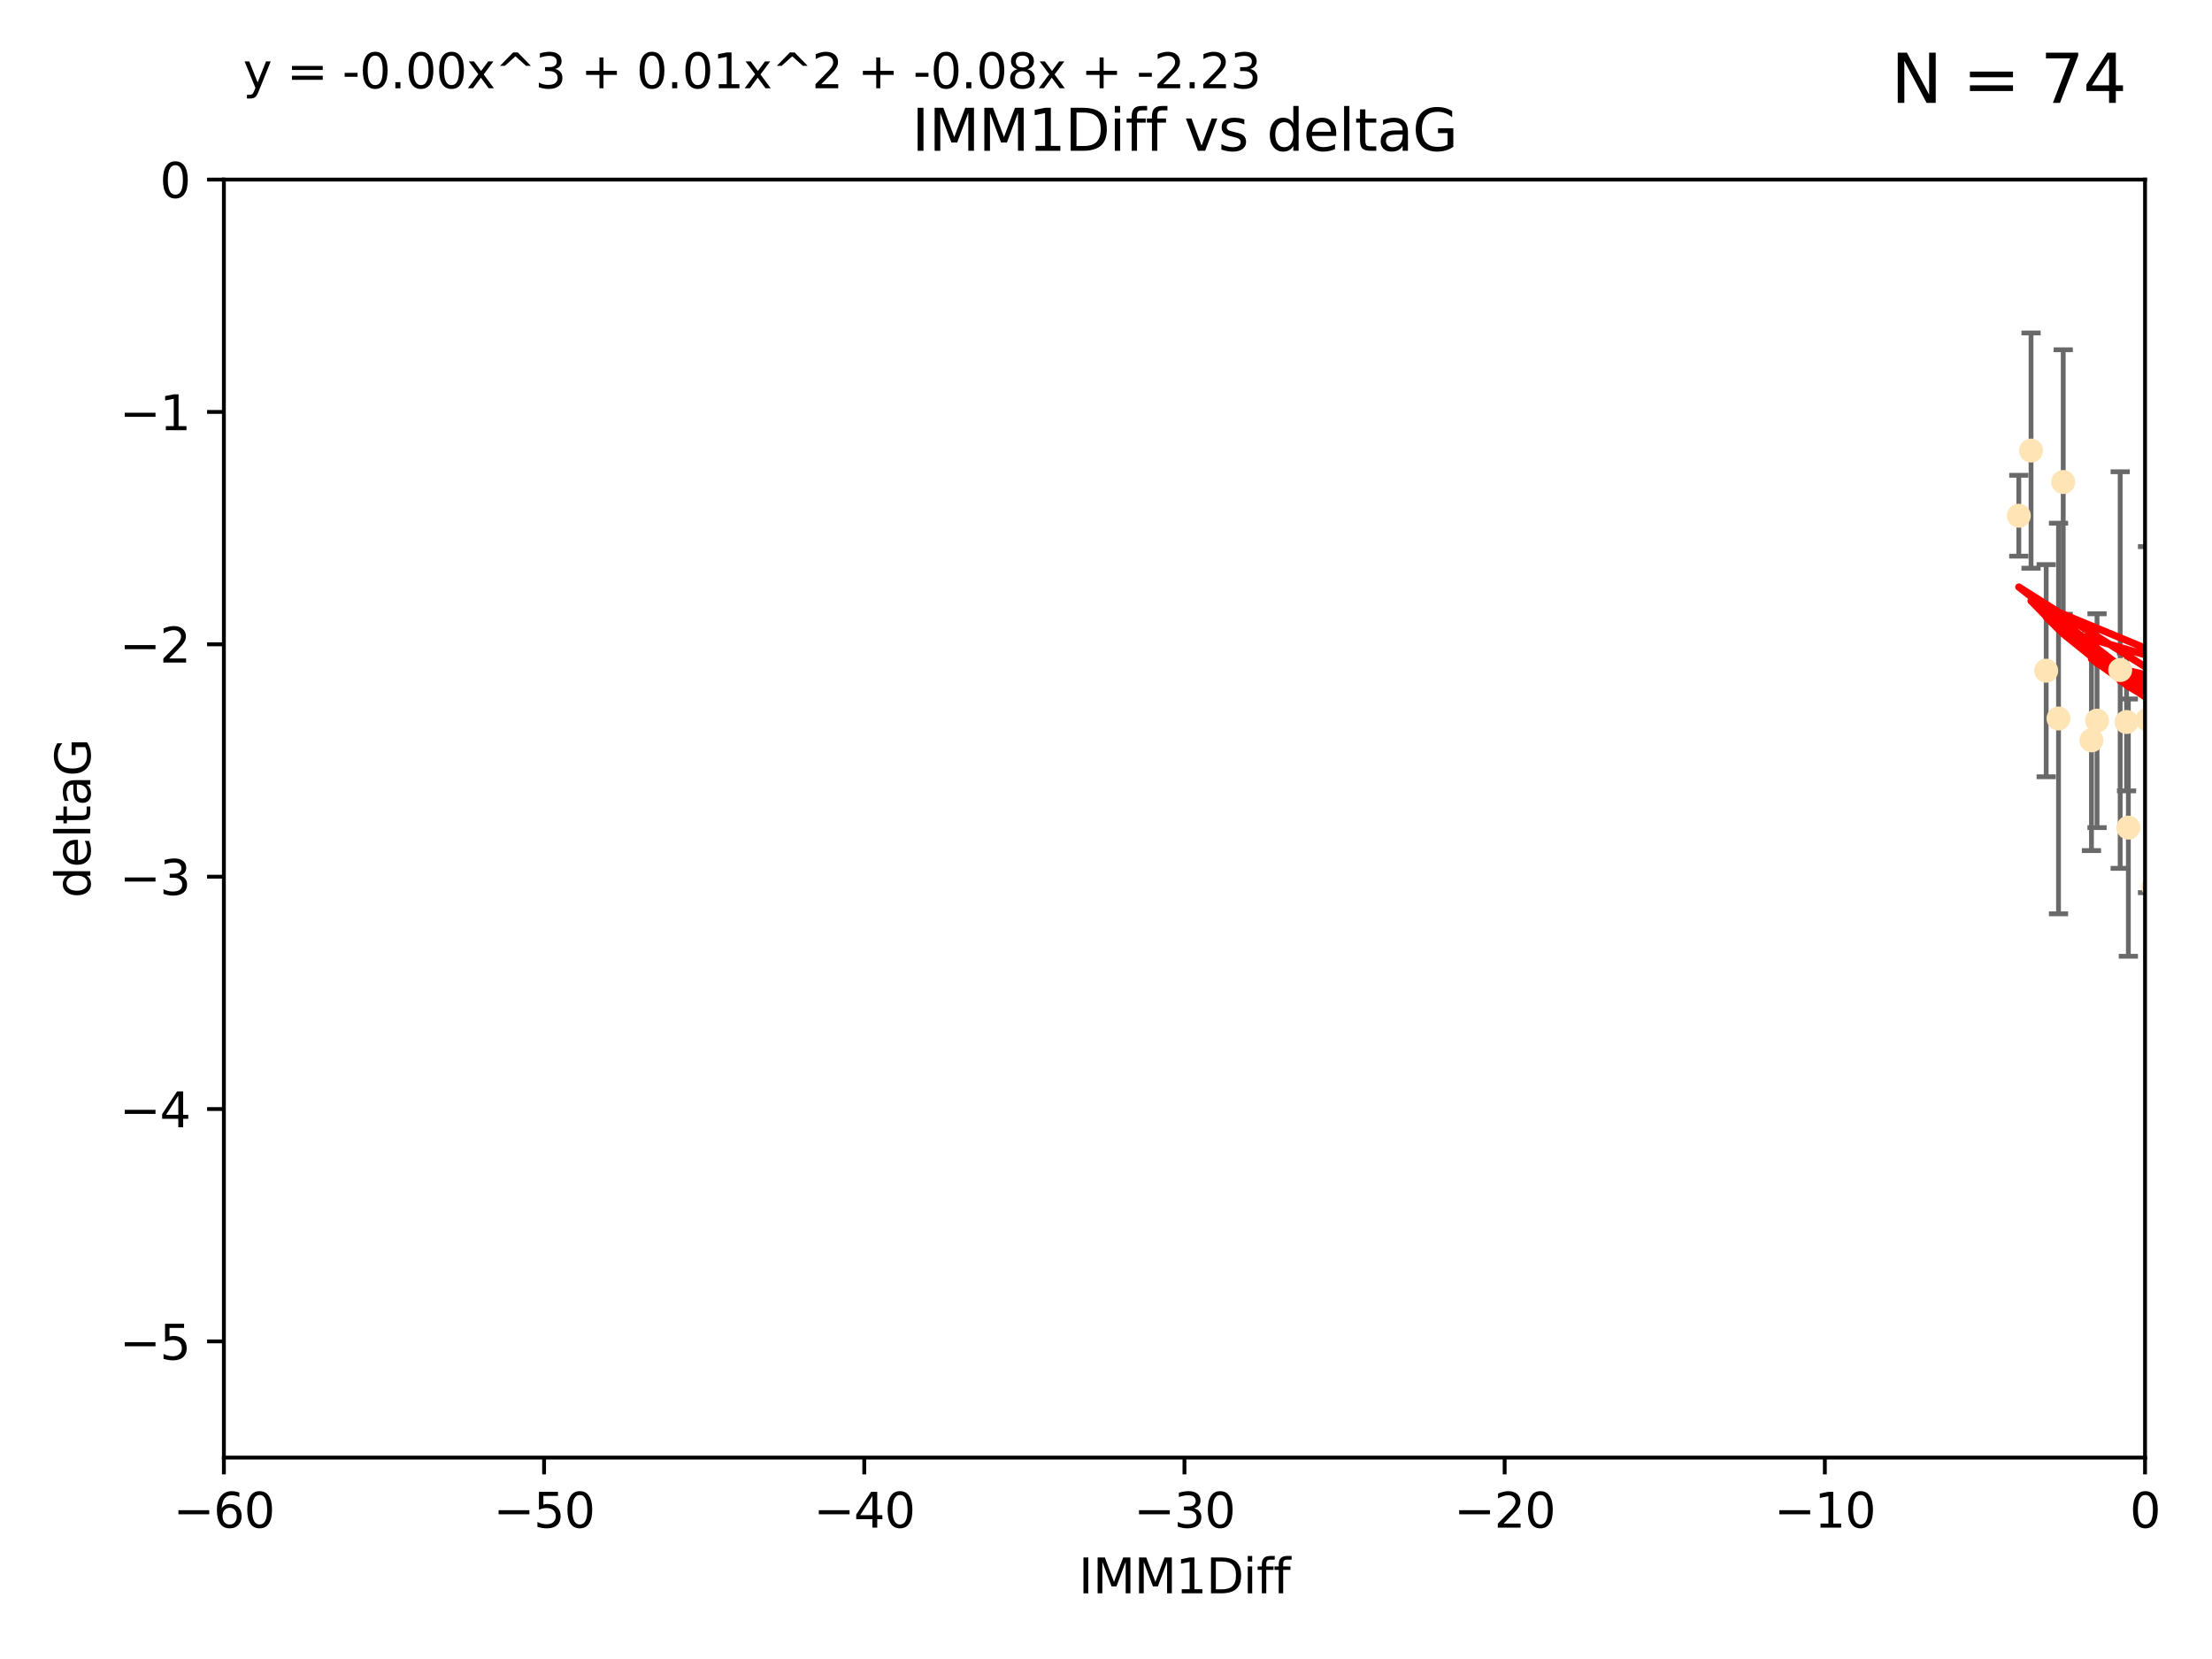 <?xml version="1.0" encoding="utf-8" standalone="no"?>
<!DOCTYPE svg PUBLIC "-//W3C//DTD SVG 1.1//EN"
  "http://www.w3.org/Graphics/SVG/1.1/DTD/svg11.dtd">
<svg xmlns:xlink="http://www.w3.org/1999/xlink" width="460.8pt" height="345.6pt" viewBox="0 0 460.8 345.6" xmlns="http://www.w3.org/2000/svg" version="1.1">
 <defs>
  <style type="text/css">*{stroke-linejoin: round; stroke-linecap: butt}</style>
 </defs>
 <g id="figure_1">
  <g id="patch_1">
   <path d="M 0 345.6 
L 460.8 345.6 
L 460.8 0 
L 0 0 
z
" style="fill: #ffffff"/>
  </g>
  <g id="axes_1">
   <g id="patch_2">
    <path d="M 46.64 303.64 
L 446.85 303.64 
L 446.85 37.411 
L 46.64 37.411 
z
" style="fill: #ffffff"/>
   </g>
   <g id="PathCollection_1">
    <defs>
     <path id="m37e66c45e3" d="M 0 1.118 
C 0.297 1.118 0.581 1 0.791 0.791 
C 1 0.581 1.118 0.297 1.118 0 
C 1.118 -0.297 1 -0.581 0.791 -0.791 
C 0.581 -1 0.297 -1.118 0 -1.118 
C -0.297 -1.118 -0.581 -1 -0.791 -0.791 
C -1 -0.581 -1.118 -0.297 -1.118 0 
C -1.118 0.297 -1 0.581 -0.791 0.791 
C -0.581 1 -0.297 1.118 0 1.118 
z
" style="stroke: #ffe4b5"/>
    </defs>
    <g clip-path="url(#p053f126bd6)">
     <use xlink:href="#m37e66c45e3" x="448.611" y="184.766" style="fill: #ffe4b5; stroke: #ffe4b5"/>
     <use xlink:href="#m37e66c45e3" x="473.417" y="169.607" style="fill: #ffe4b5; stroke: #ffe4b5"/>
     <use xlink:href="#m37e66c45e3" x="420.556" y="107.436" style="fill: #ffe4b5; stroke: #ffe4b5"/>
     <use xlink:href="#m37e66c45e3" x="456.075" y="158.004" style="fill: #ffe4b5; stroke: #ffe4b5"/>
     <use xlink:href="#m37e66c45e3" x="453.307" y="186.549" style="fill: #ffe4b5; stroke: #ffe4b5"/>
     <use xlink:href="#m37e66c45e3" x="480.368" y="164.438" style="fill: #ffe4b5; stroke: #ffe4b5"/>
     <use xlink:href="#m37e66c45e3" x="485.397" y="190.13" style="fill: #ffe4b5; stroke: #ffe4b5"/>
     <use xlink:href="#m37e66c45e3" x="436.851" y="150.131" style="fill: #ffe4b5; stroke: #ffe4b5"/>
     <use xlink:href="#m37e66c45e3" x="514.279" y="167.39" style="fill: #ffe4b5; stroke: #ffe4b5"/>
     <use xlink:href="#m37e66c45e3" x="428.827" y="149.675" style="fill: #ffe4b5; stroke: #ffe4b5"/>
     <use xlink:href="#m37e66c45e3" x="426.259" y="139.719" style="fill: #ffe4b5; stroke: #ffe4b5"/>
     <use xlink:href="#m37e66c45e3" x="451.092" y="140.661" style="fill: #ffe4b5; stroke: #ffe4b5"/>
     <use xlink:href="#m37e66c45e3" x="447.37" y="149.913" style="fill: #ffe4b5; stroke: #ffe4b5"/>
     <use xlink:href="#m37e66c45e3" x="435.691" y="154.227" style="fill: #ffe4b5; stroke: #ffe4b5"/>
     <use xlink:href="#m37e66c45e3" x="488.165" y="151.532" style="fill: #ffe4b5; stroke: #ffe4b5"/>
     <use xlink:href="#m37e66c45e3" x="475.879" y="88.671" style="fill: #ffe4b5; stroke: #ffe4b5"/>
     <use xlink:href="#m37e66c45e3" x="491.8" y="197.053" style="fill: #ffe4b5; stroke: #ffe4b5"/>
     <use xlink:href="#m37e66c45e3" x="496.436" y="168.621" style="fill: #ffe4b5; stroke: #ffe4b5"/>
     <use xlink:href="#m37e66c45e3" x="443.375" y="172.412" style="fill: #ffe4b5; stroke: #ffe4b5"/>
     <use xlink:href="#m37e66c45e3" x="429.808" y="100.413" style="fill: #ffe4b5; stroke: #ffe4b5"/>
     <use xlink:href="#m37e66c45e3" x="423.104" y="93.864" style="fill: #ffe4b5; stroke: #ffe4b5"/>
     <use xlink:href="#m37e66c45e3" x="500.898" y="196.685" style="fill: #ffe4b5; stroke: #ffe4b5"/>
     <use xlink:href="#m37e66c45e3" x="539.058" y="208.018" style="fill: #ffe4b5; stroke: #ffe4b5"/>
     <use xlink:href="#m37e66c45e3" x="475.125" y="99.014" style="fill: #ffe4b5; stroke: #ffe4b5"/>
     <use xlink:href="#m37e66c45e3" x="537.177" y="136.058" style="fill: #ffe4b5; stroke: #ffe4b5"/>
     <use xlink:href="#m37e66c45e3" x="477.153" y="116.525" style="fill: #ffe4b5; stroke: #ffe4b5"/>
     <use xlink:href="#m37e66c45e3" x="490.093" y="183.707" style="fill: #ffe4b5; stroke: #ffe4b5"/>
     <use xlink:href="#m37e66c45e3" x="441.674" y="139.582" style="fill: #ffe4b5; stroke: #ffe4b5"/>
     <use xlink:href="#m37e66c45e3" x="480.828" y="127.973" style="fill: #ffe4b5; stroke: #ffe4b5"/>
     <use xlink:href="#m37e66c45e3" x="476.005" y="165.734" style="fill: #ffe4b5; stroke: #ffe4b5"/>
     <use xlink:href="#m37e66c45e3" x="491.253" y="106.082" style="fill: #ffe4b5; stroke: #ffe4b5"/>
     <use xlink:href="#m37e66c45e3" x="536.23" y="172.719" style="fill: #ffe4b5; stroke: #ffe4b5"/>
     <use xlink:href="#m37e66c45e3" x="496.85" y="128.361" style="fill: #ffe4b5; stroke: #ffe4b5"/>
     <use xlink:href="#m37e66c45e3" x="494.622" y="165.38" style="fill: #ffe4b5; stroke: #ffe4b5"/>
     <use xlink:href="#m37e66c45e3" x="509.73" y="188.264" style="fill: #ffe4b5; stroke: #ffe4b5"/>
     <use xlink:href="#m37e66c45e3" x="449.872" y="107.23" style="fill: #ffe4b5; stroke: #ffe4b5"/>
     <use xlink:href="#m37e66c45e3" x="501.359" y="96.314" style="fill: #ffe4b5; stroke: #ffe4b5"/>
     <use xlink:href="#m37e66c45e3" x="500.645" y="190.122" style="fill: #ffe4b5; stroke: #ffe4b5"/>
     <use xlink:href="#m37e66c45e3" x="443.001" y="150.407" style="fill: #ffe4b5; stroke: #ffe4b5"/>
     <use xlink:href="#m37e66c45e3" x="452.306" y="170.091" style="fill: #ffe4b5; stroke: #ffe4b5"/>
     <use xlink:href="#m37e66c45e3" x="584.622" y="141.486" style="fill: #ffe4b5; stroke: #ffe4b5"/>
     <use xlink:href="#m37e66c45e3" x="545.328" y="167.599" style="fill: #ffe4b5; stroke: #ffe4b5"/>
     <use xlink:href="#m37e66c45e3" x="508.916" y="170.053" style="fill: #ffe4b5; stroke: #ffe4b5"/>
     <use xlink:href="#m37e66c45e3" x="576.658" y="178.609" style="fill: #ffe4b5; stroke: #ffe4b5"/>
     <use xlink:href="#m37e66c45e3" x="491.447" y="194.171" style="fill: #ffe4b5; stroke: #ffe4b5"/>
     <use xlink:href="#m37e66c45e3" x="516.52" y="203.552" style="fill: #ffe4b5; stroke: #ffe4b5"/>
     <use xlink:href="#m37e66c45e3" x="506.335" y="55.993" style="fill: #ffe4b5; stroke: #ffe4b5"/>
     <use xlink:href="#m37e66c45e3" x="494.275" y="204.935" style="fill: #ffe4b5; stroke: #ffe4b5"/>
     <use xlink:href="#m37e66c45e3" x="508.969" y="157.739" style="fill: #ffe4b5; stroke: #ffe4b5"/>
     <use xlink:href="#m37e66c45e3" x="545.502" y="101.272" style="fill: #ffe4b5; stroke: #ffe4b5"/>
     <use xlink:href="#m37e66c45e3" x="517.907" y="146.744" style="fill: #ffe4b5; stroke: #ffe4b5"/>
     <use xlink:href="#m37e66c45e3" x="516.96" y="191.817" style="fill: #ffe4b5; stroke: #ffe4b5"/>
     <use xlink:href="#m37e66c45e3" x="503.406" y="171.206" style="fill: #ffe4b5; stroke: #ffe4b5"/>
     <use xlink:href="#m37e66c45e3" x="531.441" y="118.359" style="fill: #ffe4b5; stroke: #ffe4b5"/>
     <use xlink:href="#m37e66c45e3" x="500.865" y="79.314" style="fill: #ffe4b5; stroke: #ffe4b5"/>
     <use xlink:href="#m37e66c45e3" x="504.133" y="165.004" style="fill: #ffe4b5; stroke: #ffe4b5"/>
     <use xlink:href="#m37e66c45e3" x="557.601" y="140.015" style="fill: #ffe4b5; stroke: #ffe4b5"/>
     <use xlink:href="#m37e66c45e3" x="500.705" y="183.309" style="fill: #ffe4b5; stroke: #ffe4b5"/>
     <use xlink:href="#m37e66c45e3" x="557.081" y="183.887" style="fill: #ffe4b5; stroke: #ffe4b5"/>
     <use xlink:href="#m37e66c45e3" x="538.965" y="169.493" style="fill: #ffe4b5; stroke: #ffe4b5"/>
     <use xlink:href="#m37e66c45e3" x="575.618" y="188.059" style="fill: #ffe4b5; stroke: #ffe4b5"/>
     <use xlink:href="#m37e66c45e3" x="508.762" y="126.338" style="fill: #ffe4b5; stroke: #ffe4b5"/>
     <use xlink:href="#m37e66c45e3" x="505.561" y="144.242" style="fill: #ffe4b5; stroke: #ffe4b5"/>
     <use xlink:href="#m37e66c45e3" x="577.585" y="170.206" style="fill: #ffe4b5; stroke: #ffe4b5"/>
     <use xlink:href="#m37e66c45e3" x="567.353" y="194.143" style="fill: #ffe4b5; stroke: #ffe4b5"/>
     <use xlink:href="#m37e66c45e3" x="556.474" y="130.268" style="fill: #ffe4b5; stroke: #ffe4b5"/>
     <use xlink:href="#m37e66c45e3" x="575.744" y="176.104" style="fill: #ffe4b5; stroke: #ffe4b5"/>
     <use xlink:href="#m37e66c45e3" x="507.522" y="159.303" style="fill: #ffe4b5; stroke: #ffe4b5"/>
     <use xlink:href="#m37e66c45e3" x="573.977" y="139.717" style="fill: #ffe4b5; stroke: #ffe4b5"/>
     <use xlink:href="#m37e66c45e3" x="636.87" y="193.93" style="fill: #ffe4b5; stroke: #ffe4b5"/>
     <use xlink:href="#m37e66c45e3" x="572.176" y="60.697" style="fill: #ffe4b5; stroke: #ffe4b5"/>
     <use xlink:href="#m37e66c45e3" x="561.664" y="124.44" style="fill: #ffe4b5; stroke: #ffe4b5"/>
     <use xlink:href="#m37e66c45e3" x="596.689" y="152.182" style="fill: #ffe4b5; stroke: #ffe4b5"/>
     <use xlink:href="#m37e66c45e3" x="613.117" y="142.938" style="fill: #ffe4b5; stroke: #ffe4b5"/>
    </g>
   </g>
   <g id="matplotlib.axis_1">
    <g id="xtick_1">
     <g id="line2d_1">
      <defs>
       <path id="m0489d8bc6c" d="M 0 0 
L 0 3.5 
" style="stroke: #000000; stroke-width: 0.8"/>
      </defs>
      <g>
       <use xlink:href="#m0489d8bc6c" x="46.64" y="303.64" style="stroke: #000000; stroke-width: 0.8"/>
      </g>
     </g>
     <g id="text_1">
      <!-- −60 -->
      <g transform="translate(36.088 318.238)scale(0.1 -0.1)">
       <defs>
        <path id="DejaVuSans-2212" d="M 678 2272 
L 4684 2272 
L 4684 1741 
L 678 1741 
L 678 2272 
z
" transform="scale(0.016)"/>
        <path id="DejaVuSans-36" d="M 2113 2584 
Q 1688 2584 1439 2293 
Q 1191 2003 1191 1497 
Q 1191 994 1439 701 
Q 1688 409 2113 409 
Q 2538 409 2786 701 
Q 3034 994 3034 1497 
Q 3034 2003 2786 2293 
Q 2538 2584 2113 2584 
z
M 3366 4563 
L 3366 3988 
Q 3128 4100 2886 4159 
Q 2644 4219 2406 4219 
Q 1781 4219 1451 3797 
Q 1122 3375 1075 2522 
Q 1259 2794 1537 2939 
Q 1816 3084 2150 3084 
Q 2853 3084 3261 2657 
Q 3669 2231 3669 1497 
Q 3669 778 3244 343 
Q 2819 -91 2113 -91 
Q 1303 -91 875 529 
Q 447 1150 447 2328 
Q 447 3434 972 4092 
Q 1497 4750 2381 4750 
Q 2619 4750 2861 4703 
Q 3103 4656 3366 4563 
z
" transform="scale(0.016)"/>
        <path id="DejaVuSans-30" d="M 2034 4250 
Q 1547 4250 1301 3770 
Q 1056 3291 1056 2328 
Q 1056 1369 1301 889 
Q 1547 409 2034 409 
Q 2525 409 2770 889 
Q 3016 1369 3016 2328 
Q 3016 3291 2770 3770 
Q 2525 4250 2034 4250 
z
M 2034 4750 
Q 2819 4750 3233 4129 
Q 3647 3509 3647 2328 
Q 3647 1150 3233 529 
Q 2819 -91 2034 -91 
Q 1250 -91 836 529 
Q 422 1150 422 2328 
Q 422 3509 836 4129 
Q 1250 4750 2034 4750 
z
" transform="scale(0.016)"/>
       </defs>
       <use xlink:href="#DejaVuSans-2212"/>
       <use xlink:href="#DejaVuSans-36" x="83.789"/>
       <use xlink:href="#DejaVuSans-30" x="147.412"/>
      </g>
     </g>
    </g>
    <g id="xtick_2">
     <g id="line2d_2">
      <g>
       <use xlink:href="#m0489d8bc6c" x="113.342" y="303.64" style="stroke: #000000; stroke-width: 0.8"/>
      </g>
     </g>
     <g id="text_2">
      <!-- −50 -->
      <g transform="translate(102.789 318.238)scale(0.1 -0.1)">
       <defs>
        <path id="DejaVuSans-35" d="M 691 4666 
L 3169 4666 
L 3169 4134 
L 1269 4134 
L 1269 2991 
Q 1406 3038 1543 3061 
Q 1681 3084 1819 3084 
Q 2600 3084 3056 2656 
Q 3513 2228 3513 1497 
Q 3513 744 3044 326 
Q 2575 -91 1722 -91 
Q 1428 -91 1123 -41 
Q 819 9 494 109 
L 494 744 
Q 775 591 1075 516 
Q 1375 441 1709 441 
Q 2250 441 2565 725 
Q 2881 1009 2881 1497 
Q 2881 1984 2565 2268 
Q 2250 2553 1709 2553 
Q 1456 2553 1204 2497 
Q 953 2441 691 2322 
L 691 4666 
z
" transform="scale(0.016)"/>
       </defs>
       <use xlink:href="#DejaVuSans-2212"/>
       <use xlink:href="#DejaVuSans-35" x="83.789"/>
       <use xlink:href="#DejaVuSans-30" x="147.412"/>
      </g>
     </g>
    </g>
    <g id="xtick_3">
     <g id="line2d_3">
      <g>
       <use xlink:href="#m0489d8bc6c" x="180.043" y="303.64" style="stroke: #000000; stroke-width: 0.8"/>
      </g>
     </g>
     <g id="text_3">
      <!-- −40 -->
      <g transform="translate(169.491 318.238)scale(0.1 -0.1)">
       <defs>
        <path id="DejaVuSans-34" d="M 2419 4116 
L 825 1625 
L 2419 1625 
L 2419 4116 
z
M 2253 4666 
L 3047 4666 
L 3047 1625 
L 3713 1625 
L 3713 1100 
L 3047 1100 
L 3047 0 
L 2419 0 
L 2419 1100 
L 313 1100 
L 313 1709 
L 2253 4666 
z
" transform="scale(0.016)"/>
       </defs>
       <use xlink:href="#DejaVuSans-2212"/>
       <use xlink:href="#DejaVuSans-34" x="83.789"/>
       <use xlink:href="#DejaVuSans-30" x="147.412"/>
      </g>
     </g>
    </g>
    <g id="xtick_4">
     <g id="line2d_4">
      <g>
       <use xlink:href="#m0489d8bc6c" x="246.745" y="303.64" style="stroke: #000000; stroke-width: 0.8"/>
      </g>
     </g>
     <g id="text_4">
      <!-- −30 -->
      <g transform="translate(236.193 318.238)scale(0.1 -0.1)">
       <defs>
        <path id="DejaVuSans-33" d="M 2597 2516 
Q 3050 2419 3304 2112 
Q 3559 1806 3559 1356 
Q 3559 666 3084 287 
Q 2609 -91 1734 -91 
Q 1441 -91 1130 -33 
Q 819 25 488 141 
L 488 750 
Q 750 597 1062 519 
Q 1375 441 1716 441 
Q 2309 441 2620 675 
Q 2931 909 2931 1356 
Q 2931 1769 2642 2001 
Q 2353 2234 1838 2234 
L 1294 2234 
L 1294 2753 
L 1863 2753 
Q 2328 2753 2575 2939 
Q 2822 3125 2822 3475 
Q 2822 3834 2567 4026 
Q 2313 4219 1838 4219 
Q 1578 4219 1281 4162 
Q 984 4106 628 3988 
L 628 4550 
Q 988 4650 1302 4700 
Q 1616 4750 1894 4750 
Q 2613 4750 3031 4423 
Q 3450 4097 3450 3541 
Q 3450 3153 3228 2886 
Q 3006 2619 2597 2516 
z
" transform="scale(0.016)"/>
       </defs>
       <use xlink:href="#DejaVuSans-2212"/>
       <use xlink:href="#DejaVuSans-33" x="83.789"/>
       <use xlink:href="#DejaVuSans-30" x="147.412"/>
      </g>
     </g>
    </g>
    <g id="xtick_5">
     <g id="line2d_5">
      <g>
       <use xlink:href="#m0489d8bc6c" x="313.447" y="303.64" style="stroke: #000000; stroke-width: 0.8"/>
      </g>
     </g>
     <g id="text_5">
      <!-- −20 -->
      <g transform="translate(302.894 318.238)scale(0.1 -0.1)">
       <defs>
        <path id="DejaVuSans-32" d="M 1228 531 
L 3431 531 
L 3431 0 
L 469 0 
L 469 531 
Q 828 903 1448 1529 
Q 2069 2156 2228 2338 
Q 2531 2678 2651 2914 
Q 2772 3150 2772 3378 
Q 2772 3750 2511 3984 
Q 2250 4219 1831 4219 
Q 1534 4219 1204 4116 
Q 875 4013 500 3803 
L 500 4441 
Q 881 4594 1212 4672 
Q 1544 4750 1819 4750 
Q 2544 4750 2975 4387 
Q 3406 4025 3406 3419 
Q 3406 3131 3298 2873 
Q 3191 2616 2906 2266 
Q 2828 2175 2409 1742 
Q 1991 1309 1228 531 
z
" transform="scale(0.016)"/>
       </defs>
       <use xlink:href="#DejaVuSans-2212"/>
       <use xlink:href="#DejaVuSans-32" x="83.789"/>
       <use xlink:href="#DejaVuSans-30" x="147.412"/>
      </g>
     </g>
    </g>
    <g id="xtick_6">
     <g id="line2d_6">
      <g>
       <use xlink:href="#m0489d8bc6c" x="380.148" y="303.64" style="stroke: #000000; stroke-width: 0.8"/>
      </g>
     </g>
     <g id="text_6">
      <!-- −10 -->
      <g transform="translate(369.596 318.238)scale(0.1 -0.1)">
       <defs>
        <path id="DejaVuSans-31" d="M 794 531 
L 1825 531 
L 1825 4091 
L 703 3866 
L 703 4441 
L 1819 4666 
L 2450 4666 
L 2450 531 
L 3481 531 
L 3481 0 
L 794 0 
L 794 531 
z
" transform="scale(0.016)"/>
       </defs>
       <use xlink:href="#DejaVuSans-2212"/>
       <use xlink:href="#DejaVuSans-31" x="83.789"/>
       <use xlink:href="#DejaVuSans-30" x="147.412"/>
      </g>
     </g>
    </g>
    <g id="xtick_7">
     <g id="line2d_7">
      <g>
       <use xlink:href="#m0489d8bc6c" x="446.85" y="303.64" style="stroke: #000000; stroke-width: 0.8"/>
      </g>
     </g>
     <g id="text_7">
      <!-- 0 -->
      <g transform="translate(443.669 318.238)scale(0.1 -0.1)">
       <use xlink:href="#DejaVuSans-30"/>
      </g>
     </g>
    </g>
    <g id="text_8">
     <!-- IMM1Diff -->
     <g transform="translate(224.701 331.917)scale(0.1 -0.1)">
      <defs>
       <path id="DejaVuSans-49" d="M 628 4666 
L 1259 4666 
L 1259 0 
L 628 0 
L 628 4666 
z
" transform="scale(0.016)"/>
       <path id="DejaVuSans-4d" d="M 628 4666 
L 1569 4666 
L 2759 1491 
L 3956 4666 
L 4897 4666 
L 4897 0 
L 4281 0 
L 4281 4097 
L 3078 897 
L 2444 897 
L 1241 4097 
L 1241 0 
L 628 0 
L 628 4666 
z
" transform="scale(0.016)"/>
       <path id="DejaVuSans-44" d="M 1259 4147 
L 1259 519 
L 2022 519 
Q 2988 519 3436 956 
Q 3884 1394 3884 2338 
Q 3884 3275 3436 3711 
Q 2988 4147 2022 4147 
L 1259 4147 
z
M 628 4666 
L 1925 4666 
Q 3281 4666 3915 4102 
Q 4550 3538 4550 2338 
Q 4550 1131 3912 565 
Q 3275 0 1925 0 
L 628 0 
L 628 4666 
z
" transform="scale(0.016)"/>
       <path id="DejaVuSans-69" d="M 603 3500 
L 1178 3500 
L 1178 0 
L 603 0 
L 603 3500 
z
M 603 4863 
L 1178 4863 
L 1178 4134 
L 603 4134 
L 603 4863 
z
" transform="scale(0.016)"/>
       <path id="DejaVuSans-66" d="M 2375 4863 
L 2375 4384 
L 1825 4384 
Q 1516 4384 1395 4259 
Q 1275 4134 1275 3809 
L 1275 3500 
L 2222 3500 
L 2222 3053 
L 1275 3053 
L 1275 0 
L 697 0 
L 697 3053 
L 147 3053 
L 147 3500 
L 697 3500 
L 697 3744 
Q 697 4328 969 4595 
Q 1241 4863 1831 4863 
L 2375 4863 
z
" transform="scale(0.016)"/>
      </defs>
      <use xlink:href="#DejaVuSans-49"/>
      <use xlink:href="#DejaVuSans-4d" x="29.492"/>
      <use xlink:href="#DejaVuSans-4d" x="115.771"/>
      <use xlink:href="#DejaVuSans-31" x="202.051"/>
      <use xlink:href="#DejaVuSans-44" x="265.674"/>
      <use xlink:href="#DejaVuSans-69" x="342.676"/>
      <use xlink:href="#DejaVuSans-66" x="370.459"/>
      <use xlink:href="#DejaVuSans-66" x="405.664"/>
     </g>
    </g>
   </g>
   <g id="matplotlib.axis_2">
    <g id="ytick_1">
     <g id="line2d_8">
      <defs>
       <path id="mf365b933e7" d="M 0 0 
L -3.5 0 
" style="stroke: #000000; stroke-width: 0.8"/>
      </defs>
      <g>
       <use xlink:href="#mf365b933e7" x="46.64" y="279.437" style="stroke: #000000; stroke-width: 0.8"/>
      </g>
     </g>
     <g id="text_9">
      <!-- −5 -->
      <g transform="translate(24.898 283.237)scale(0.1 -0.1)">
       <use xlink:href="#DejaVuSans-2212"/>
       <use xlink:href="#DejaVuSans-35" x="83.789"/>
      </g>
     </g>
    </g>
    <g id="ytick_2">
     <g id="line2d_9">
      <g>
       <use xlink:href="#mf365b933e7" x="46.64" y="231.032" style="stroke: #000000; stroke-width: 0.8"/>
      </g>
     </g>
     <g id="text_10">
      <!-- −4 -->
      <g transform="translate(24.898 234.831)scale(0.1 -0.1)">
       <use xlink:href="#DejaVuSans-2212"/>
       <use xlink:href="#DejaVuSans-34" x="83.789"/>
      </g>
     </g>
    </g>
    <g id="ytick_3">
     <g id="line2d_10">
      <g>
       <use xlink:href="#mf365b933e7" x="46.64" y="182.627" style="stroke: #000000; stroke-width: 0.8"/>
      </g>
     </g>
     <g id="text_11">
      <!-- −3 -->
      <g transform="translate(24.898 186.426)scale(0.1 -0.1)">
       <use xlink:href="#DejaVuSans-2212"/>
       <use xlink:href="#DejaVuSans-33" x="83.789"/>
      </g>
     </g>
    </g>
    <g id="ytick_4">
     <g id="line2d_11">
      <g>
       <use xlink:href="#mf365b933e7" x="46.64" y="134.222" style="stroke: #000000; stroke-width: 0.8"/>
      </g>
     </g>
     <g id="text_12">
      <!-- −2 -->
      <g transform="translate(24.898 138.021)scale(0.1 -0.1)">
       <use xlink:href="#DejaVuSans-2212"/>
       <use xlink:href="#DejaVuSans-32" x="83.789"/>
      </g>
     </g>
    </g>
    <g id="ytick_5">
     <g id="line2d_12">
      <g>
       <use xlink:href="#mf365b933e7" x="46.64" y="85.816" style="stroke: #000000; stroke-width: 0.8"/>
      </g>
     </g>
     <g id="text_13">
      <!-- −1 -->
      <g transform="translate(24.898 89.616)scale(0.1 -0.1)">
       <use xlink:href="#DejaVuSans-2212"/>
       <use xlink:href="#DejaVuSans-31" x="83.789"/>
      </g>
     </g>
    </g>
    <g id="ytick_6">
     <g id="line2d_13">
      <g>
       <use xlink:href="#mf365b933e7" x="46.64" y="37.411" style="stroke: #000000; stroke-width: 0.8"/>
      </g>
     </g>
     <g id="text_14">
      <!-- 0 -->
      <g transform="translate(33.278 41.21)scale(0.1 -0.1)">
       <use xlink:href="#DejaVuSans-30"/>
      </g>
     </g>
    </g>
    <g id="text_15">
     <!-- deltaG -->
     <g transform="translate(18.818 187.064)rotate(-90)scale(0.1 -0.1)">
      <defs>
       <path id="DejaVuSans-64" d="M 2906 2969 
L 2906 4863 
L 3481 4863 
L 3481 0 
L 2906 0 
L 2906 525 
Q 2725 213 2448 61 
Q 2172 -91 1784 -91 
Q 1150 -91 751 415 
Q 353 922 353 1747 
Q 353 2572 751 3078 
Q 1150 3584 1784 3584 
Q 2172 3584 2448 3432 
Q 2725 3281 2906 2969 
z
M 947 1747 
Q 947 1113 1208 752 
Q 1469 391 1925 391 
Q 2381 391 2643 752 
Q 2906 1113 2906 1747 
Q 2906 2381 2643 2742 
Q 2381 3103 1925 3103 
Q 1469 3103 1208 2742 
Q 947 2381 947 1747 
z
" transform="scale(0.016)"/>
       <path id="DejaVuSans-65" d="M 3597 1894 
L 3597 1613 
L 953 1613 
Q 991 1019 1311 708 
Q 1631 397 2203 397 
Q 2534 397 2845 478 
Q 3156 559 3463 722 
L 3463 178 
Q 3153 47 2828 -22 
Q 2503 -91 2169 -91 
Q 1331 -91 842 396 
Q 353 884 353 1716 
Q 353 2575 817 3079 
Q 1281 3584 2069 3584 
Q 2775 3584 3186 3129 
Q 3597 2675 3597 1894 
z
M 3022 2063 
Q 3016 2534 2758 2815 
Q 2500 3097 2075 3097 
Q 1594 3097 1305 2825 
Q 1016 2553 972 2059 
L 3022 2063 
z
" transform="scale(0.016)"/>
       <path id="DejaVuSans-6c" d="M 603 4863 
L 1178 4863 
L 1178 0 
L 603 0 
L 603 4863 
z
" transform="scale(0.016)"/>
       <path id="DejaVuSans-74" d="M 1172 4494 
L 1172 3500 
L 2356 3500 
L 2356 3053 
L 1172 3053 
L 1172 1153 
Q 1172 725 1289 603 
Q 1406 481 1766 481 
L 2356 481 
L 2356 0 
L 1766 0 
Q 1100 0 847 248 
Q 594 497 594 1153 
L 594 3053 
L 172 3053 
L 172 3500 
L 594 3500 
L 594 4494 
L 1172 4494 
z
" transform="scale(0.016)"/>
       <path id="DejaVuSans-61" d="M 2194 1759 
Q 1497 1759 1228 1600 
Q 959 1441 959 1056 
Q 959 750 1161 570 
Q 1363 391 1709 391 
Q 2188 391 2477 730 
Q 2766 1069 2766 1631 
L 2766 1759 
L 2194 1759 
z
M 3341 1997 
L 3341 0 
L 2766 0 
L 2766 531 
Q 2569 213 2275 61 
Q 1981 -91 1556 -91 
Q 1019 -91 701 211 
Q 384 513 384 1019 
Q 384 1609 779 1909 
Q 1175 2209 1959 2209 
L 2766 2209 
L 2766 2266 
Q 2766 2663 2505 2880 
Q 2244 3097 1772 3097 
Q 1472 3097 1187 3025 
Q 903 2953 641 2809 
L 641 3341 
Q 956 3463 1253 3523 
Q 1550 3584 1831 3584 
Q 2591 3584 2966 3190 
Q 3341 2797 3341 1997 
z
" transform="scale(0.016)"/>
       <path id="DejaVuSans-47" d="M 3809 666 
L 3809 1919 
L 2778 1919 
L 2778 2438 
L 4434 2438 
L 4434 434 
Q 4069 175 3628 42 
Q 3188 -91 2688 -91 
Q 1594 -91 976 548 
Q 359 1188 359 2328 
Q 359 3472 976 4111 
Q 1594 4750 2688 4750 
Q 3144 4750 3555 4637 
Q 3966 4525 4313 4306 
L 4313 3634 
Q 3963 3931 3569 4081 
Q 3175 4231 2741 4231 
Q 1884 4231 1454 3753 
Q 1025 3275 1025 2328 
Q 1025 1384 1454 906 
Q 1884 428 2741 428 
Q 3075 428 3337 486 
Q 3600 544 3809 666 
z
" transform="scale(0.016)"/>
      </defs>
      <use xlink:href="#DejaVuSans-64"/>
      <use xlink:href="#DejaVuSans-65" x="63.477"/>
      <use xlink:href="#DejaVuSans-6c" x="125"/>
      <use xlink:href="#DejaVuSans-74" x="152.783"/>
      <use xlink:href="#DejaVuSans-61" x="191.992"/>
      <use xlink:href="#DejaVuSans-47" x="253.271"/>
     </g>
    </g>
   </g>
   <g id="LineCollection_1">
    <path d="M 448.611 198.805 
L 448.611 170.727 
" clip-path="url(#p053f126bd6)" style="fill: none; stroke: #696969"/>
    <path clip-path="url(#p053f126bd6)" style="fill: none; stroke: #696969"/>
    <path d="M 420.556 115.86 
L 420.556 99.013 
" clip-path="url(#p053f126bd6)" style="fill: none; stroke: #696969"/>
    <path d="M 456.075 177.999 
L 456.075 138.009 
" clip-path="url(#p053f126bd6)" style="fill: none; stroke: #696969"/>
    <path d="M 453.307 214.844 
L 453.307 158.255 
" clip-path="url(#p053f126bd6)" style="fill: none; stroke: #696969"/>
    <path clip-path="url(#p053f126bd6)" style="fill: none; stroke: #696969"/>
    <path clip-path="url(#p053f126bd6)" style="fill: none; stroke: #696969"/>
    <path d="M 436.851 172.406 
L 436.851 127.855 
" clip-path="url(#p053f126bd6)" style="fill: none; stroke: #696969"/>
    <path clip-path="url(#p053f126bd6)" style="fill: none; stroke: #696969"/>
    <path d="M 428.827 190.364 
L 428.827 108.987 
" clip-path="url(#p053f126bd6)" style="fill: none; stroke: #696969"/>
    <path d="M 426.259 161.816 
L 426.259 117.621 
" clip-path="url(#p053f126bd6)" style="fill: none; stroke: #696969"/>
    <path d="M 451.092 159.451 
L 451.092 121.871 
" clip-path="url(#p053f126bd6)" style="fill: none; stroke: #696969"/>
    <path d="M 447.37 185.953 
L 447.37 113.873 
" clip-path="url(#p053f126bd6)" style="fill: none; stroke: #696969"/>
    <path d="M 435.691 177.192 
L 435.691 131.263 
" clip-path="url(#p053f126bd6)" style="fill: none; stroke: #696969"/>
    <path clip-path="url(#p053f126bd6)" style="fill: none; stroke: #696969"/>
    <path clip-path="url(#p053f126bd6)" style="fill: none; stroke: #696969"/>
    <path clip-path="url(#p053f126bd6)" style="fill: none; stroke: #696969"/>
    <path clip-path="url(#p053f126bd6)" style="fill: none; stroke: #696969"/>
    <path d="M 443.375 199.209 
L 443.375 145.614 
" clip-path="url(#p053f126bd6)" style="fill: none; stroke: #696969"/>
    <path d="M 429.808 127.966 
L 429.808 72.859 
" clip-path="url(#p053f126bd6)" style="fill: none; stroke: #696969"/>
    <path d="M 423.104 118.369 
L 423.104 69.359 
" clip-path="url(#p053f126bd6)" style="fill: none; stroke: #696969"/>
    <path clip-path="url(#p053f126bd6)" style="fill: none; stroke: #696969"/>
    <path clip-path="url(#p053f126bd6)" style="fill: none; stroke: #696969"/>
    <path clip-path="url(#p053f126bd6)" style="fill: none; stroke: #696969"/>
    <path clip-path="url(#p053f126bd6)" style="fill: none; stroke: #696969"/>
    <path clip-path="url(#p053f126bd6)" style="fill: none; stroke: #696969"/>
    <path clip-path="url(#p053f126bd6)" style="fill: none; stroke: #696969"/>
    <path d="M 441.674 180.893 
L 441.674 98.27 
" clip-path="url(#p053f126bd6)" style="fill: none; stroke: #696969"/>
    <path clip-path="url(#p053f126bd6)" style="fill: none; stroke: #696969"/>
    <path clip-path="url(#p053f126bd6)" style="fill: none; stroke: #696969"/>
    <path clip-path="url(#p053f126bd6)" style="fill: none; stroke: #696969"/>
    <path clip-path="url(#p053f126bd6)" style="fill: none; stroke: #696969"/>
    <path clip-path="url(#p053f126bd6)" style="fill: none; stroke: #696969"/>
    <path clip-path="url(#p053f126bd6)" style="fill: none; stroke: #696969"/>
    <path clip-path="url(#p053f126bd6)" style="fill: none; stroke: #696969"/>
    <path d="M 449.872 129.322 
L 449.872 85.138 
" clip-path="url(#p053f126bd6)" style="fill: none; stroke: #696969"/>
    <path clip-path="url(#p053f126bd6)" style="fill: none; stroke: #696969"/>
    <path clip-path="url(#p053f126bd6)" style="fill: none; stroke: #696969"/>
    <path d="M 443.001 164.755 
L 443.001 136.059 
" clip-path="url(#p053f126bd6)" style="fill: none; stroke: #696969"/>
    <path d="M 452.306 217.56 
L 452.306 122.622 
" clip-path="url(#p053f126bd6)" style="fill: none; stroke: #696969"/>
    <path clip-path="url(#p053f126bd6)" style="fill: none; stroke: #696969"/>
    <path clip-path="url(#p053f126bd6)" style="fill: none; stroke: #696969"/>
    <path clip-path="url(#p053f126bd6)" style="fill: none; stroke: #696969"/>
    <path clip-path="url(#p053f126bd6)" style="fill: none; stroke: #696969"/>
    <path clip-path="url(#p053f126bd6)" style="fill: none; stroke: #696969"/>
    <path clip-path="url(#p053f126bd6)" style="fill: none; stroke: #696969"/>
    <path clip-path="url(#p053f126bd6)" style="fill: none; stroke: #696969"/>
    <path clip-path="url(#p053f126bd6)" style="fill: none; stroke: #696969"/>
    <path clip-path="url(#p053f126bd6)" style="fill: none; stroke: #696969"/>
    <path clip-path="url(#p053f126bd6)" style="fill: none; stroke: #696969"/>
    <path clip-path="url(#p053f126bd6)" style="fill: none; stroke: #696969"/>
    <path clip-path="url(#p053f126bd6)" style="fill: none; stroke: #696969"/>
    <path clip-path="url(#p053f126bd6)" style="fill: none; stroke: #696969"/>
    <path clip-path="url(#p053f126bd6)" style="fill: none; stroke: #696969"/>
    <path clip-path="url(#p053f126bd6)" style="fill: none; stroke: #696969"/>
    <path clip-path="url(#p053f126bd6)" style="fill: none; stroke: #696969"/>
    <path clip-path="url(#p053f126bd6)" style="fill: none; stroke: #696969"/>
    <path clip-path="url(#p053f126bd6)" style="fill: none; stroke: #696969"/>
    <path clip-path="url(#p053f126bd6)" style="fill: none; stroke: #696969"/>
    <path clip-path="url(#p053f126bd6)" style="fill: none; stroke: #696969"/>
    <path clip-path="url(#p053f126bd6)" style="fill: none; stroke: #696969"/>
    <path clip-path="url(#p053f126bd6)" style="fill: none; stroke: #696969"/>
    <path clip-path="url(#p053f126bd6)" style="fill: none; stroke: #696969"/>
    <path clip-path="url(#p053f126bd6)" style="fill: none; stroke: #696969"/>
    <path clip-path="url(#p053f126bd6)" style="fill: none; stroke: #696969"/>
    <path clip-path="url(#p053f126bd6)" style="fill: none; stroke: #696969"/>
    <path clip-path="url(#p053f126bd6)" style="fill: none; stroke: #696969"/>
    <path clip-path="url(#p053f126bd6)" style="fill: none; stroke: #696969"/>
    <path clip-path="url(#p053f126bd6)" style="fill: none; stroke: #696969"/>
    <path clip-path="url(#p053f126bd6)" style="fill: none; stroke: #696969"/>
    <path clip-path="url(#p053f126bd6)" style="fill: none; stroke: #696969"/>
    <path clip-path="url(#p053f126bd6)" style="fill: none; stroke: #696969"/>
    <path clip-path="url(#p053f126bd6)" style="fill: none; stroke: #696969"/>
    <path clip-path="url(#p053f126bd6)" style="fill: none; stroke: #696969"/>
   </g>
   <g id="line2d_14">
    <defs>
     <path id="m7c7669e031" d="M 2 0 
L -2 -0 
" style="stroke: #696969"/>
    </defs>
    <g clip-path="url(#p053f126bd6)">
     <use xlink:href="#m7c7669e031" x="448.611" y="198.805" style="fill: #696969; stroke: #696969"/>
     <use xlink:href="#m7c7669e031" x="473.417" y="182.403" style="fill: #696969; stroke: #696969"/>
     <use xlink:href="#m7c7669e031" x="420.556" y="115.86" style="fill: #696969; stroke: #696969"/>
     <use xlink:href="#m7c7669e031" x="456.075" y="177.999" style="fill: #696969; stroke: #696969"/>
     <use xlink:href="#m7c7669e031" x="453.307" y="214.844" style="fill: #696969; stroke: #696969"/>
     <use xlink:href="#m7c7669e031" x="480.368" y="205.929" style="fill: #696969; stroke: #696969"/>
     <use xlink:href="#m7c7669e031" x="485.397" y="218.31" style="fill: #696969; stroke: #696969"/>
     <use xlink:href="#m7c7669e031" x="436.851" y="172.406" style="fill: #696969; stroke: #696969"/>
     <use xlink:href="#m7c7669e031" x="514.279" y="202.867" style="fill: #696969; stroke: #696969"/>
     <use xlink:href="#m7c7669e031" x="428.827" y="190.364" style="fill: #696969; stroke: #696969"/>
     <use xlink:href="#m7c7669e031" x="426.259" y="161.816" style="fill: #696969; stroke: #696969"/>
     <use xlink:href="#m7c7669e031" x="451.092" y="159.451" style="fill: #696969; stroke: #696969"/>
     <use xlink:href="#m7c7669e031" x="447.37" y="185.953" style="fill: #696969; stroke: #696969"/>
     <use xlink:href="#m7c7669e031" x="435.691" y="177.192" style="fill: #696969; stroke: #696969"/>
     <use xlink:href="#m7c7669e031" x="488.165" y="172.239" style="fill: #696969; stroke: #696969"/>
     <use xlink:href="#m7c7669e031" x="475.879" y="103.312" style="fill: #696969; stroke: #696969"/>
     <use xlink:href="#m7c7669e031" x="491.8" y="212.688" style="fill: #696969; stroke: #696969"/>
     <use xlink:href="#m7c7669e031" x="496.436" y="204.796" style="fill: #696969; stroke: #696969"/>
     <use xlink:href="#m7c7669e031" x="443.375" y="199.209" style="fill: #696969; stroke: #696969"/>
     <use xlink:href="#m7c7669e031" x="429.808" y="127.966" style="fill: #696969; stroke: #696969"/>
     <use xlink:href="#m7c7669e031" x="423.104" y="118.369" style="fill: #696969; stroke: #696969"/>
     <use xlink:href="#m7c7669e031" x="500.898" y="233.927" style="fill: #696969; stroke: #696969"/>
     <use xlink:href="#m7c7669e031" x="539.058" y="228.817" style="fill: #696969; stroke: #696969"/>
     <use xlink:href="#m7c7669e031" x="475.125" y="126.762" style="fill: #696969; stroke: #696969"/>
     <use xlink:href="#m7c7669e031" x="537.177" y="157.897" style="fill: #696969; stroke: #696969"/>
     <use xlink:href="#m7c7669e031" x="477.153" y="140.352" style="fill: #696969; stroke: #696969"/>
     <use xlink:href="#m7c7669e031" x="490.093" y="223.253" style="fill: #696969; stroke: #696969"/>
     <use xlink:href="#m7c7669e031" x="441.674" y="180.893" style="fill: #696969; stroke: #696969"/>
     <use xlink:href="#m7c7669e031" x="480.828" y="150.324" style="fill: #696969; stroke: #696969"/>
     <use xlink:href="#m7c7669e031" x="476.005" y="180.261" style="fill: #696969; stroke: #696969"/>
     <use xlink:href="#m7c7669e031" x="491.253" y="131.075" style="fill: #696969; stroke: #696969"/>
     <use xlink:href="#m7c7669e031" x="536.23" y="191.277" style="fill: #696969; stroke: #696969"/>
     <use xlink:href="#m7c7669e031" x="496.85" y="164.254" style="fill: #696969; stroke: #696969"/>
     <use xlink:href="#m7c7669e031" x="494.622" y="180.123" style="fill: #696969; stroke: #696969"/>
     <use xlink:href="#m7c7669e031" x="509.73" y="232.379" style="fill: #696969; stroke: #696969"/>
     <use xlink:href="#m7c7669e031" x="449.872" y="129.322" style="fill: #696969; stroke: #696969"/>
     <use xlink:href="#m7c7669e031" x="501.359" y="111.851" style="fill: #696969; stroke: #696969"/>
     <use xlink:href="#m7c7669e031" x="500.645" y="205.72" style="fill: #696969; stroke: #696969"/>
     <use xlink:href="#m7c7669e031" x="443.001" y="164.755" style="fill: #696969; stroke: #696969"/>
     <use xlink:href="#m7c7669e031" x="452.306" y="217.56" style="fill: #696969; stroke: #696969"/>
     <use xlink:href="#m7c7669e031" x="584.622" y="176.566" style="fill: #696969; stroke: #696969"/>
     <use xlink:href="#m7c7669e031" x="545.328" y="175.582" style="fill: #696969; stroke: #696969"/>
     <use xlink:href="#m7c7669e031" x="508.916" y="197.074" style="fill: #696969; stroke: #696969"/>
     <use xlink:href="#m7c7669e031" x="576.658" y="223.643" style="fill: #696969; stroke: #696969"/>
     <use xlink:href="#m7c7669e031" x="491.447" y="226.093" style="fill: #696969; stroke: #696969"/>
     <use xlink:href="#m7c7669e031" x="516.52" y="236.03" style="fill: #696969; stroke: #696969"/>
     <use xlink:href="#m7c7669e031" x="506.335" y="61.206" style="fill: #696969; stroke: #696969"/>
     <use xlink:href="#m7c7669e031" x="494.275" y="221.14" style="fill: #696969; stroke: #696969"/>
     <use xlink:href="#m7c7669e031" x="508.969" y="204.444" style="fill: #696969; stroke: #696969"/>
     <use xlink:href="#m7c7669e031" x="545.502" y="115.797" style="fill: #696969; stroke: #696969"/>
     <use xlink:href="#m7c7669e031" x="517.907" y="168.063" style="fill: #696969; stroke: #696969"/>
     <use xlink:href="#m7c7669e031" x="516.96" y="221.536" style="fill: #696969; stroke: #696969"/>
     <use xlink:href="#m7c7669e031" x="503.406" y="196.971" style="fill: #696969; stroke: #696969"/>
     <use xlink:href="#m7c7669e031" x="531.441" y="140.438" style="fill: #696969; stroke: #696969"/>
     <use xlink:href="#m7c7669e031" x="500.865" y="93.218" style="fill: #696969; stroke: #696969"/>
     <use xlink:href="#m7c7669e031" x="504.133" y="194.159" style="fill: #696969; stroke: #696969"/>
     <use xlink:href="#m7c7669e031" x="557.601" y="172.063" style="fill: #696969; stroke: #696969"/>
     <use xlink:href="#m7c7669e031" x="500.705" y="191.318" style="fill: #696969; stroke: #696969"/>
     <use xlink:href="#m7c7669e031" x="557.081" y="221.457" style="fill: #696969; stroke: #696969"/>
     <use xlink:href="#m7c7669e031" x="538.965" y="203.195" style="fill: #696969; stroke: #696969"/>
     <use xlink:href="#m7c7669e031" x="575.618" y="212.649" style="fill: #696969; stroke: #696969"/>
     <use xlink:href="#m7c7669e031" x="508.762" y="133.109" style="fill: #696969; stroke: #696969"/>
     <use xlink:href="#m7c7669e031" x="505.561" y="163.248" style="fill: #696969; stroke: #696969"/>
     <use xlink:href="#m7c7669e031" x="577.585" y="182.024" style="fill: #696969; stroke: #696969"/>
     <use xlink:href="#m7c7669e031" x="567.353" y="217.327" style="fill: #696969; stroke: #696969"/>
     <use xlink:href="#m7c7669e031" x="556.474" y="168.279" style="fill: #696969; stroke: #696969"/>
     <use xlink:href="#m7c7669e031" x="575.744" y="204.151" style="fill: #696969; stroke: #696969"/>
     <use xlink:href="#m7c7669e031" x="507.522" y="185.353" style="fill: #696969; stroke: #696969"/>
     <use xlink:href="#m7c7669e031" x="573.977" y="149.749" style="fill: #696969; stroke: #696969"/>
     <use xlink:href="#m7c7669e031" x="636.87" y="226.405" style="fill: #696969; stroke: #696969"/>
     <use xlink:href="#m7c7669e031" x="572.176" y="68.247" style="fill: #696969; stroke: #696969"/>
     <use xlink:href="#m7c7669e031" x="561.664" y="163.673" style="fill: #696969; stroke: #696969"/>
     <use xlink:href="#m7c7669e031" x="596.689" y="189.798" style="fill: #696969; stroke: #696969"/>
     <use xlink:href="#m7c7669e031" x="613.117" y="177.716" style="fill: #696969; stroke: #696969"/>
    </g>
   </g>
   <g id="line2d_15">
    <g clip-path="url(#p053f126bd6)">
     <use xlink:href="#m7c7669e031" x="448.611" y="170.727" style="fill: #696969; stroke: #696969"/>
     <use xlink:href="#m7c7669e031" x="473.417" y="156.81" style="fill: #696969; stroke: #696969"/>
     <use xlink:href="#m7c7669e031" x="420.556" y="99.013" style="fill: #696969; stroke: #696969"/>
     <use xlink:href="#m7c7669e031" x="456.075" y="138.009" style="fill: #696969; stroke: #696969"/>
     <use xlink:href="#m7c7669e031" x="453.307" y="158.255" style="fill: #696969; stroke: #696969"/>
     <use xlink:href="#m7c7669e031" x="480.368" y="122.946" style="fill: #696969; stroke: #696969"/>
     <use xlink:href="#m7c7669e031" x="485.397" y="161.95" style="fill: #696969; stroke: #696969"/>
     <use xlink:href="#m7c7669e031" x="436.851" y="127.855" style="fill: #696969; stroke: #696969"/>
     <use xlink:href="#m7c7669e031" x="514.279" y="131.914" style="fill: #696969; stroke: #696969"/>
     <use xlink:href="#m7c7669e031" x="428.827" y="108.987" style="fill: #696969; stroke: #696969"/>
     <use xlink:href="#m7c7669e031" x="426.259" y="117.621" style="fill: #696969; stroke: #696969"/>
     <use xlink:href="#m7c7669e031" x="451.092" y="121.871" style="fill: #696969; stroke: #696969"/>
     <use xlink:href="#m7c7669e031" x="447.37" y="113.873" style="fill: #696969; stroke: #696969"/>
     <use xlink:href="#m7c7669e031" x="435.691" y="131.263" style="fill: #696969; stroke: #696969"/>
     <use xlink:href="#m7c7669e031" x="488.165" y="130.826" style="fill: #696969; stroke: #696969"/>
     <use xlink:href="#m7c7669e031" x="475.879" y="74.03" style="fill: #696969; stroke: #696969"/>
     <use xlink:href="#m7c7669e031" x="491.8" y="181.417" style="fill: #696969; stroke: #696969"/>
     <use xlink:href="#m7c7669e031" x="496.436" y="132.447" style="fill: #696969; stroke: #696969"/>
     <use xlink:href="#m7c7669e031" x="443.375" y="145.614" style="fill: #696969; stroke: #696969"/>
     <use xlink:href="#m7c7669e031" x="429.808" y="72.859" style="fill: #696969; stroke: #696969"/>
     <use xlink:href="#m7c7669e031" x="423.104" y="69.359" style="fill: #696969; stroke: #696969"/>
     <use xlink:href="#m7c7669e031" x="500.898" y="159.444" style="fill: #696969; stroke: #696969"/>
     <use xlink:href="#m7c7669e031" x="539.058" y="187.219" style="fill: #696969; stroke: #696969"/>
     <use xlink:href="#m7c7669e031" x="475.125" y="71.267" style="fill: #696969; stroke: #696969"/>
     <use xlink:href="#m7c7669e031" x="537.177" y="114.219" style="fill: #696969; stroke: #696969"/>
     <use xlink:href="#m7c7669e031" x="477.153" y="92.698" style="fill: #696969; stroke: #696969"/>
     <use xlink:href="#m7c7669e031" x="490.093" y="144.162" style="fill: #696969; stroke: #696969"/>
     <use xlink:href="#m7c7669e031" x="441.674" y="98.27" style="fill: #696969; stroke: #696969"/>
     <use xlink:href="#m7c7669e031" x="480.828" y="105.623" style="fill: #696969; stroke: #696969"/>
     <use xlink:href="#m7c7669e031" x="476.005" y="151.208" style="fill: #696969; stroke: #696969"/>
     <use xlink:href="#m7c7669e031" x="491.253" y="81.088" style="fill: #696969; stroke: #696969"/>
     <use xlink:href="#m7c7669e031" x="536.23" y="154.16" style="fill: #696969; stroke: #696969"/>
     <use xlink:href="#m7c7669e031" x="496.85" y="92.467" style="fill: #696969; stroke: #696969"/>
     <use xlink:href="#m7c7669e031" x="494.622" y="150.637" style="fill: #696969; stroke: #696969"/>
     <use xlink:href="#m7c7669e031" x="509.73" y="144.149" style="fill: #696969; stroke: #696969"/>
     <use xlink:href="#m7c7669e031" x="449.872" y="85.138" style="fill: #696969; stroke: #696969"/>
     <use xlink:href="#m7c7669e031" x="501.359" y="80.778" style="fill: #696969; stroke: #696969"/>
     <use xlink:href="#m7c7669e031" x="500.645" y="174.523" style="fill: #696969; stroke: #696969"/>
     <use xlink:href="#m7c7669e031" x="443.001" y="136.059" style="fill: #696969; stroke: #696969"/>
     <use xlink:href="#m7c7669e031" x="452.306" y="122.622" style="fill: #696969; stroke: #696969"/>
     <use xlink:href="#m7c7669e031" x="584.622" y="106.406" style="fill: #696969; stroke: #696969"/>
     <use xlink:href="#m7c7669e031" x="545.328" y="159.615" style="fill: #696969; stroke: #696969"/>
     <use xlink:href="#m7c7669e031" x="508.916" y="143.032" style="fill: #696969; stroke: #696969"/>
     <use xlink:href="#m7c7669e031" x="576.658" y="133.574" style="fill: #696969; stroke: #696969"/>
     <use xlink:href="#m7c7669e031" x="491.447" y="162.249" style="fill: #696969; stroke: #696969"/>
     <use xlink:href="#m7c7669e031" x="516.52" y="171.073" style="fill: #696969; stroke: #696969"/>
     <use xlink:href="#m7c7669e031" x="506.335" y="50.78" style="fill: #696969; stroke: #696969"/>
     <use xlink:href="#m7c7669e031" x="494.275" y="188.73" style="fill: #696969; stroke: #696969"/>
     <use xlink:href="#m7c7669e031" x="508.969" y="111.035" style="fill: #696969; stroke: #696969"/>
     <use xlink:href="#m7c7669e031" x="545.502" y="86.747" style="fill: #696969; stroke: #696969"/>
     <use xlink:href="#m7c7669e031" x="517.907" y="125.426" style="fill: #696969; stroke: #696969"/>
     <use xlink:href="#m7c7669e031" x="516.96" y="162.098" style="fill: #696969; stroke: #696969"/>
     <use xlink:href="#m7c7669e031" x="503.406" y="145.442" style="fill: #696969; stroke: #696969"/>
     <use xlink:href="#m7c7669e031" x="531.441" y="96.281" style="fill: #696969; stroke: #696969"/>
     <use xlink:href="#m7c7669e031" x="500.865" y="65.41" style="fill: #696969; stroke: #696969"/>
     <use xlink:href="#m7c7669e031" x="504.133" y="135.85" style="fill: #696969; stroke: #696969"/>
     <use xlink:href="#m7c7669e031" x="557.601" y="107.966" style="fill: #696969; stroke: #696969"/>
     <use xlink:href="#m7c7669e031" x="500.705" y="175.301" style="fill: #696969; stroke: #696969"/>
     <use xlink:href="#m7c7669e031" x="557.081" y="146.317" style="fill: #696969; stroke: #696969"/>
     <use xlink:href="#m7c7669e031" x="538.965" y="135.792" style="fill: #696969; stroke: #696969"/>
     <use xlink:href="#m7c7669e031" x="575.618" y="163.47" style="fill: #696969; stroke: #696969"/>
     <use xlink:href="#m7c7669e031" x="508.762" y="119.568" style="fill: #696969; stroke: #696969"/>
     <use xlink:href="#m7c7669e031" x="505.561" y="125.236" style="fill: #696969; stroke: #696969"/>
     <use xlink:href="#m7c7669e031" x="577.585" y="158.388" style="fill: #696969; stroke: #696969"/>
     <use xlink:href="#m7c7669e031" x="567.353" y="170.96" style="fill: #696969; stroke: #696969"/>
     <use xlink:href="#m7c7669e031" x="556.474" y="92.257" style="fill: #696969; stroke: #696969"/>
     <use xlink:href="#m7c7669e031" x="575.744" y="148.056" style="fill: #696969; stroke: #696969"/>
     <use xlink:href="#m7c7669e031" x="507.522" y="133.253" style="fill: #696969; stroke: #696969"/>
     <use xlink:href="#m7c7669e031" x="573.977" y="129.685" style="fill: #696969; stroke: #696969"/>
     <use xlink:href="#m7c7669e031" x="636.87" y="161.455" style="fill: #696969; stroke: #696969"/>
     <use xlink:href="#m7c7669e031" x="572.176" y="53.147" style="fill: #696969; stroke: #696969"/>
     <use xlink:href="#m7c7669e031" x="561.664" y="85.207" style="fill: #696969; stroke: #696969"/>
     <use xlink:href="#m7c7669e031" x="596.689" y="114.566" style="fill: #696969; stroke: #696969"/>
     <use xlink:href="#m7c7669e031" x="613.117" y="108.161" style="fill: #696969; stroke: #696969"/>
    </g>
   </g>
   <g id="line2d_16">
    <path d="M 448.611 146.268 
L 461.8 151.261 
M 461.8 148.327 
L 420.556 122.291 
L 456.075 150.09 
L 453.307 148.782 
L 461.8 151.295 
M 461.8 148.005 
L 436.851 138.201 
L 461.8 144.004 
M 461.8 140.791 
L 428.827 131.101 
L 426.259 128.534 
L 451.092 147.644 
L 447.37 145.539 
L 435.691 137.258 
L 461.8 147.3 
M 461.8 148.047 
L 443.375 143 
L 429.808 132.043 
L 423.104 125.174 
L 461.8 141.189 
M 461.8 148.348 
L 441.674 141.829 
L 461.8 149.548 
M 461.8 148.917 
L 449.872 146.98 
L 461.8 149.382 
M 461.8 147.521 
L 443.001 142.748 
L 452.306 148.278 
L 461.8 148.601 
" clip-path="url(#p053f126bd6)" style="fill: none; stroke: #ff0000; stroke-width: 1.5; stroke-linecap: square"/>
   </g>
   <g id="line2d_17">
    <defs>
     <path id="m0265bfa9b9" d="M 0 2 
C 0.53 2 1.039 1.789 1.414 1.414 
C 1.789 1.039 2 0.53 2 0 
C 2 -0.53 1.789 -1.039 1.414 -1.414 
C 1.039 -1.789 0.53 -2 0 -2 
C -0.53 -2 -1.039 -1.789 -1.414 -1.414 
C -1.789 -1.039 -2 -0.53 -2 0 
C -2 0.53 -1.789 1.039 -1.414 1.414 
C -1.039 1.789 -0.53 2 0 2 
z
" style="stroke: #ffe4b5"/>
    </defs>
    <g clip-path="url(#p053f126bd6)">
     <use xlink:href="#m0265bfa9b9" x="448.611" y="184.766" style="fill: #ffe4b5; stroke: #ffe4b5"/>
     <use xlink:href="#m0265bfa9b9" x="473.417" y="169.607" style="fill: #ffe4b5; stroke: #ffe4b5"/>
     <use xlink:href="#m0265bfa9b9" x="420.556" y="107.436" style="fill: #ffe4b5; stroke: #ffe4b5"/>
     <use xlink:href="#m0265bfa9b9" x="456.075" y="158.004" style="fill: #ffe4b5; stroke: #ffe4b5"/>
     <use xlink:href="#m0265bfa9b9" x="453.307" y="186.549" style="fill: #ffe4b5; stroke: #ffe4b5"/>
     <use xlink:href="#m0265bfa9b9" x="480.368" y="164.438" style="fill: #ffe4b5; stroke: #ffe4b5"/>
     <use xlink:href="#m0265bfa9b9" x="485.397" y="190.13" style="fill: #ffe4b5; stroke: #ffe4b5"/>
     <use xlink:href="#m0265bfa9b9" x="436.851" y="150.131" style="fill: #ffe4b5; stroke: #ffe4b5"/>
     <use xlink:href="#m0265bfa9b9" x="514.279" y="167.39" style="fill: #ffe4b5; stroke: #ffe4b5"/>
     <use xlink:href="#m0265bfa9b9" x="428.827" y="149.675" style="fill: #ffe4b5; stroke: #ffe4b5"/>
     <use xlink:href="#m0265bfa9b9" x="426.259" y="139.719" style="fill: #ffe4b5; stroke: #ffe4b5"/>
     <use xlink:href="#m0265bfa9b9" x="451.092" y="140.661" style="fill: #ffe4b5; stroke: #ffe4b5"/>
     <use xlink:href="#m0265bfa9b9" x="447.37" y="149.913" style="fill: #ffe4b5; stroke: #ffe4b5"/>
     <use xlink:href="#m0265bfa9b9" x="435.691" y="154.227" style="fill: #ffe4b5; stroke: #ffe4b5"/>
     <use xlink:href="#m0265bfa9b9" x="488.165" y="151.532" style="fill: #ffe4b5; stroke: #ffe4b5"/>
     <use xlink:href="#m0265bfa9b9" x="475.879" y="88.671" style="fill: #ffe4b5; stroke: #ffe4b5"/>
     <use xlink:href="#m0265bfa9b9" x="491.8" y="197.053" style="fill: #ffe4b5; stroke: #ffe4b5"/>
     <use xlink:href="#m0265bfa9b9" x="496.436" y="168.621" style="fill: #ffe4b5; stroke: #ffe4b5"/>
     <use xlink:href="#m0265bfa9b9" x="443.375" y="172.412" style="fill: #ffe4b5; stroke: #ffe4b5"/>
     <use xlink:href="#m0265bfa9b9" x="429.808" y="100.413" style="fill: #ffe4b5; stroke: #ffe4b5"/>
     <use xlink:href="#m0265bfa9b9" x="423.104" y="93.864" style="fill: #ffe4b5; stroke: #ffe4b5"/>
     <use xlink:href="#m0265bfa9b9" x="500.898" y="196.685" style="fill: #ffe4b5; stroke: #ffe4b5"/>
     <use xlink:href="#m0265bfa9b9" x="539.058" y="208.018" style="fill: #ffe4b5; stroke: #ffe4b5"/>
     <use xlink:href="#m0265bfa9b9" x="475.125" y="99.014" style="fill: #ffe4b5; stroke: #ffe4b5"/>
     <use xlink:href="#m0265bfa9b9" x="537.177" y="136.058" style="fill: #ffe4b5; stroke: #ffe4b5"/>
     <use xlink:href="#m0265bfa9b9" x="477.153" y="116.525" style="fill: #ffe4b5; stroke: #ffe4b5"/>
     <use xlink:href="#m0265bfa9b9" x="490.093" y="183.707" style="fill: #ffe4b5; stroke: #ffe4b5"/>
     <use xlink:href="#m0265bfa9b9" x="441.674" y="139.582" style="fill: #ffe4b5; stroke: #ffe4b5"/>
     <use xlink:href="#m0265bfa9b9" x="480.828" y="127.973" style="fill: #ffe4b5; stroke: #ffe4b5"/>
     <use xlink:href="#m0265bfa9b9" x="476.005" y="165.734" style="fill: #ffe4b5; stroke: #ffe4b5"/>
     <use xlink:href="#m0265bfa9b9" x="491.253" y="106.082" style="fill: #ffe4b5; stroke: #ffe4b5"/>
     <use xlink:href="#m0265bfa9b9" x="536.23" y="172.719" style="fill: #ffe4b5; stroke: #ffe4b5"/>
     <use xlink:href="#m0265bfa9b9" x="496.85" y="128.361" style="fill: #ffe4b5; stroke: #ffe4b5"/>
     <use xlink:href="#m0265bfa9b9" x="494.622" y="165.38" style="fill: #ffe4b5; stroke: #ffe4b5"/>
     <use xlink:href="#m0265bfa9b9" x="509.73" y="188.264" style="fill: #ffe4b5; stroke: #ffe4b5"/>
     <use xlink:href="#m0265bfa9b9" x="449.872" y="107.23" style="fill: #ffe4b5; stroke: #ffe4b5"/>
     <use xlink:href="#m0265bfa9b9" x="501.359" y="96.314" style="fill: #ffe4b5; stroke: #ffe4b5"/>
     <use xlink:href="#m0265bfa9b9" x="500.645" y="190.122" style="fill: #ffe4b5; stroke: #ffe4b5"/>
     <use xlink:href="#m0265bfa9b9" x="443.001" y="150.407" style="fill: #ffe4b5; stroke: #ffe4b5"/>
     <use xlink:href="#m0265bfa9b9" x="452.306" y="170.091" style="fill: #ffe4b5; stroke: #ffe4b5"/>
     <use xlink:href="#m0265bfa9b9" x="584.622" y="141.486" style="fill: #ffe4b5; stroke: #ffe4b5"/>
     <use xlink:href="#m0265bfa9b9" x="545.328" y="167.599" style="fill: #ffe4b5; stroke: #ffe4b5"/>
     <use xlink:href="#m0265bfa9b9" x="508.916" y="170.053" style="fill: #ffe4b5; stroke: #ffe4b5"/>
     <use xlink:href="#m0265bfa9b9" x="576.658" y="178.609" style="fill: #ffe4b5; stroke: #ffe4b5"/>
     <use xlink:href="#m0265bfa9b9" x="491.447" y="194.171" style="fill: #ffe4b5; stroke: #ffe4b5"/>
     <use xlink:href="#m0265bfa9b9" x="516.52" y="203.552" style="fill: #ffe4b5; stroke: #ffe4b5"/>
     <use xlink:href="#m0265bfa9b9" x="506.335" y="55.993" style="fill: #ffe4b5; stroke: #ffe4b5"/>
     <use xlink:href="#m0265bfa9b9" x="494.275" y="204.935" style="fill: #ffe4b5; stroke: #ffe4b5"/>
     <use xlink:href="#m0265bfa9b9" x="508.969" y="157.739" style="fill: #ffe4b5; stroke: #ffe4b5"/>
     <use xlink:href="#m0265bfa9b9" x="545.502" y="101.272" style="fill: #ffe4b5; stroke: #ffe4b5"/>
     <use xlink:href="#m0265bfa9b9" x="517.907" y="146.744" style="fill: #ffe4b5; stroke: #ffe4b5"/>
     <use xlink:href="#m0265bfa9b9" x="516.96" y="191.817" style="fill: #ffe4b5; stroke: #ffe4b5"/>
     <use xlink:href="#m0265bfa9b9" x="503.406" y="171.206" style="fill: #ffe4b5; stroke: #ffe4b5"/>
     <use xlink:href="#m0265bfa9b9" x="531.441" y="118.359" style="fill: #ffe4b5; stroke: #ffe4b5"/>
     <use xlink:href="#m0265bfa9b9" x="500.865" y="79.314" style="fill: #ffe4b5; stroke: #ffe4b5"/>
     <use xlink:href="#m0265bfa9b9" x="504.133" y="165.004" style="fill: #ffe4b5; stroke: #ffe4b5"/>
     <use xlink:href="#m0265bfa9b9" x="557.601" y="140.015" style="fill: #ffe4b5; stroke: #ffe4b5"/>
     <use xlink:href="#m0265bfa9b9" x="500.705" y="183.309" style="fill: #ffe4b5; stroke: #ffe4b5"/>
     <use xlink:href="#m0265bfa9b9" x="557.081" y="183.887" style="fill: #ffe4b5; stroke: #ffe4b5"/>
     <use xlink:href="#m0265bfa9b9" x="538.965" y="169.493" style="fill: #ffe4b5; stroke: #ffe4b5"/>
     <use xlink:href="#m0265bfa9b9" x="575.618" y="188.059" style="fill: #ffe4b5; stroke: #ffe4b5"/>
     <use xlink:href="#m0265bfa9b9" x="508.762" y="126.338" style="fill: #ffe4b5; stroke: #ffe4b5"/>
     <use xlink:href="#m0265bfa9b9" x="505.561" y="144.242" style="fill: #ffe4b5; stroke: #ffe4b5"/>
     <use xlink:href="#m0265bfa9b9" x="577.585" y="170.206" style="fill: #ffe4b5; stroke: #ffe4b5"/>
     <use xlink:href="#m0265bfa9b9" x="567.353" y="194.143" style="fill: #ffe4b5; stroke: #ffe4b5"/>
     <use xlink:href="#m0265bfa9b9" x="556.474" y="130.268" style="fill: #ffe4b5; stroke: #ffe4b5"/>
     <use xlink:href="#m0265bfa9b9" x="575.744" y="176.104" style="fill: #ffe4b5; stroke: #ffe4b5"/>
     <use xlink:href="#m0265bfa9b9" x="507.522" y="159.303" style="fill: #ffe4b5; stroke: #ffe4b5"/>
     <use xlink:href="#m0265bfa9b9" x="573.977" y="139.717" style="fill: #ffe4b5; stroke: #ffe4b5"/>
     <use xlink:href="#m0265bfa9b9" x="636.87" y="193.93" style="fill: #ffe4b5; stroke: #ffe4b5"/>
     <use xlink:href="#m0265bfa9b9" x="572.176" y="60.697" style="fill: #ffe4b5; stroke: #ffe4b5"/>
     <use xlink:href="#m0265bfa9b9" x="561.664" y="124.44" style="fill: #ffe4b5; stroke: #ffe4b5"/>
     <use xlink:href="#m0265bfa9b9" x="596.689" y="152.182" style="fill: #ffe4b5; stroke: #ffe4b5"/>
     <use xlink:href="#m0265bfa9b9" x="613.117" y="142.938" style="fill: #ffe4b5; stroke: #ffe4b5"/>
    </g>
   </g>
   <g id="patch_3">
    <path d="M 46.64 303.64 
L 46.64 37.411 
" style="fill: none; stroke: #000000; stroke-width: 0.8; stroke-linejoin: miter; stroke-linecap: square"/>
   </g>
   <g id="patch_4">
    <path d="M 446.85 303.64 
L 446.85 37.411 
" style="fill: none; stroke: #000000; stroke-width: 0.8; stroke-linejoin: miter; stroke-linecap: square"/>
   </g>
   <g id="patch_5">
    <path d="M 46.64 303.64 
L 446.85 303.64 
" style="fill: none; stroke: #000000; stroke-width: 0.8; stroke-linejoin: miter; stroke-linecap: square"/>
   </g>
   <g id="patch_6">
    <path d="M 46.64 37.411 
L 446.85 37.411 
" style="fill: none; stroke: #000000; stroke-width: 0.8; stroke-linejoin: miter; stroke-linecap: square"/>
   </g>
   <g id="text_16">
    <!-- N = 74 -->
    <g transform="translate(393.929 21.426)scale(0.14 -0.14)">
     <defs>
      <path id="DejaVuSans-4e" d="M 628 4666 
L 1478 4666 
L 3547 763 
L 3547 4666 
L 4159 4666 
L 4159 0 
L 3309 0 
L 1241 3903 
L 1241 0 
L 628 0 
L 628 4666 
z
" transform="scale(0.016)"/>
      <path id="DejaVuSans-20" transform="scale(0.016)"/>
      <path id="DejaVuSans-3d" d="M 678 2906 
L 4684 2906 
L 4684 2381 
L 678 2381 
L 678 2906 
z
M 678 1631 
L 4684 1631 
L 4684 1100 
L 678 1100 
L 678 1631 
z
" transform="scale(0.016)"/>
      <path id="DejaVuSans-37" d="M 525 4666 
L 3525 4666 
L 3525 4397 
L 1831 0 
L 1172 0 
L 2766 4134 
L 525 4134 
L 525 4666 
z
" transform="scale(0.016)"/>
     </defs>
     <use xlink:href="#DejaVuSans-4e"/>
     <use xlink:href="#DejaVuSans-20" x="74.805"/>
     <use xlink:href="#DejaVuSans-3d" x="106.592"/>
     <use xlink:href="#DejaVuSans-20" x="190.381"/>
     <use xlink:href="#DejaVuSans-37" x="222.168"/>
     <use xlink:href="#DejaVuSans-34" x="285.791"/>
    </g>
   </g>
   <g id="text_17">
    <!-- y = -0.00x^3 + 0.01x^2 + -0.08x + -2.23 -->
    <g transform="translate(50.642 18.387)scale(0.1 -0.1)">
     <defs>
      <path id="DejaVuSans-79" d="M 2059 -325 
Q 1816 -950 1584 -1140 
Q 1353 -1331 966 -1331 
L 506 -1331 
L 506 -850 
L 844 -850 
Q 1081 -850 1212 -737 
Q 1344 -625 1503 -206 
L 1606 56 
L 191 3500 
L 800 3500 
L 1894 763 
L 2988 3500 
L 3597 3500 
L 2059 -325 
z
" transform="scale(0.016)"/>
      <path id="DejaVuSans-2d" d="M 313 2009 
L 1997 2009 
L 1997 1497 
L 313 1497 
L 313 2009 
z
" transform="scale(0.016)"/>
      <path id="DejaVuSans-2e" d="M 684 794 
L 1344 794 
L 1344 0 
L 684 0 
L 684 794 
z
" transform="scale(0.016)"/>
      <path id="DejaVuSans-78" d="M 3513 3500 
L 2247 1797 
L 3578 0 
L 2900 0 
L 1881 1375 
L 863 0 
L 184 0 
L 1544 1831 
L 300 3500 
L 978 3500 
L 1906 2253 
L 2834 3500 
L 3513 3500 
z
" transform="scale(0.016)"/>
      <path id="DejaVuSans-5e" d="M 2988 4666 
L 4684 2925 
L 4056 2925 
L 2681 4159 
L 1306 2925 
L 678 2925 
L 2375 4666 
L 2988 4666 
z
" transform="scale(0.016)"/>
      <path id="DejaVuSans-2b" d="M 2944 4013 
L 2944 2272 
L 4684 2272 
L 4684 1741 
L 2944 1741 
L 2944 0 
L 2419 0 
L 2419 1741 
L 678 1741 
L 678 2272 
L 2419 2272 
L 2419 4013 
L 2944 4013 
z
" transform="scale(0.016)"/>
      <path id="DejaVuSans-38" d="M 2034 2216 
Q 1584 2216 1326 1975 
Q 1069 1734 1069 1313 
Q 1069 891 1326 650 
Q 1584 409 2034 409 
Q 2484 409 2743 651 
Q 3003 894 3003 1313 
Q 3003 1734 2745 1975 
Q 2488 2216 2034 2216 
z
M 1403 2484 
Q 997 2584 770 2862 
Q 544 3141 544 3541 
Q 544 4100 942 4425 
Q 1341 4750 2034 4750 
Q 2731 4750 3128 4425 
Q 3525 4100 3525 3541 
Q 3525 3141 3298 2862 
Q 3072 2584 2669 2484 
Q 3125 2378 3379 2068 
Q 3634 1759 3634 1313 
Q 3634 634 3220 271 
Q 2806 -91 2034 -91 
Q 1263 -91 848 271 
Q 434 634 434 1313 
Q 434 1759 690 2068 
Q 947 2378 1403 2484 
z
M 1172 3481 
Q 1172 3119 1398 2916 
Q 1625 2713 2034 2713 
Q 2441 2713 2670 2916 
Q 2900 3119 2900 3481 
Q 2900 3844 2670 4047 
Q 2441 4250 2034 4250 
Q 1625 4250 1398 4047 
Q 1172 3844 1172 3481 
z
" transform="scale(0.016)"/>
     </defs>
     <use xlink:href="#DejaVuSans-79"/>
     <use xlink:href="#DejaVuSans-20" x="59.18"/>
     <use xlink:href="#DejaVuSans-3d" x="90.967"/>
     <use xlink:href="#DejaVuSans-20" x="174.756"/>
     <use xlink:href="#DejaVuSans-2d" x="206.543"/>
     <use xlink:href="#DejaVuSans-30" x="242.627"/>
     <use xlink:href="#DejaVuSans-2e" x="306.25"/>
     <use xlink:href="#DejaVuSans-30" x="338.037"/>
     <use xlink:href="#DejaVuSans-30" x="401.66"/>
     <use xlink:href="#DejaVuSans-78" x="465.283"/>
     <use xlink:href="#DejaVuSans-5e" x="524.463"/>
     <use xlink:href="#DejaVuSans-33" x="608.252"/>
     <use xlink:href="#DejaVuSans-20" x="671.875"/>
     <use xlink:href="#DejaVuSans-2b" x="703.662"/>
     <use xlink:href="#DejaVuSans-20" x="787.451"/>
     <use xlink:href="#DejaVuSans-30" x="819.238"/>
     <use xlink:href="#DejaVuSans-2e" x="882.861"/>
     <use xlink:href="#DejaVuSans-30" x="914.648"/>
     <use xlink:href="#DejaVuSans-31" x="978.271"/>
     <use xlink:href="#DejaVuSans-78" x="1041.895"/>
     <use xlink:href="#DejaVuSans-5e" x="1101.074"/>
     <use xlink:href="#DejaVuSans-32" x="1184.863"/>
     <use xlink:href="#DejaVuSans-20" x="1248.486"/>
     <use xlink:href="#DejaVuSans-2b" x="1280.273"/>
     <use xlink:href="#DejaVuSans-20" x="1364.062"/>
     <use xlink:href="#DejaVuSans-2d" x="1395.85"/>
     <use xlink:href="#DejaVuSans-30" x="1431.934"/>
     <use xlink:href="#DejaVuSans-2e" x="1495.557"/>
     <use xlink:href="#DejaVuSans-30" x="1527.344"/>
     <use xlink:href="#DejaVuSans-38" x="1590.967"/>
     <use xlink:href="#DejaVuSans-78" x="1654.59"/>
     <use xlink:href="#DejaVuSans-20" x="1713.77"/>
     <use xlink:href="#DejaVuSans-2b" x="1745.557"/>
     <use xlink:href="#DejaVuSans-20" x="1829.346"/>
     <use xlink:href="#DejaVuSans-2d" x="1861.133"/>
     <use xlink:href="#DejaVuSans-32" x="1897.217"/>
     <use xlink:href="#DejaVuSans-2e" x="1960.84"/>
     <use xlink:href="#DejaVuSans-32" x="1992.627"/>
     <use xlink:href="#DejaVuSans-33" x="2056.25"/>
    </g>
   </g>
   <g id="text_18">
    <!-- IMM1Diff vs deltaG -->
    <g transform="translate(189.956 31.411)scale(0.12 -0.12)">
     <defs>
      <path id="DejaVuSans-76" d="M 191 3500 
L 800 3500 
L 1894 563 
L 2988 3500 
L 3597 3500 
L 2284 0 
L 1503 0 
L 191 3500 
z
" transform="scale(0.016)"/>
      <path id="DejaVuSans-73" d="M 2834 3397 
L 2834 2853 
Q 2591 2978 2328 3040 
Q 2066 3103 1784 3103 
Q 1356 3103 1142 2972 
Q 928 2841 928 2578 
Q 928 2378 1081 2264 
Q 1234 2150 1697 2047 
L 1894 2003 
Q 2506 1872 2764 1633 
Q 3022 1394 3022 966 
Q 3022 478 2636 193 
Q 2250 -91 1575 -91 
Q 1294 -91 989 -36 
Q 684 19 347 128 
L 347 722 
Q 666 556 975 473 
Q 1284 391 1588 391 
Q 1994 391 2212 530 
Q 2431 669 2431 922 
Q 2431 1156 2273 1281 
Q 2116 1406 1581 1522 
L 1381 1569 
Q 847 1681 609 1914 
Q 372 2147 372 2553 
Q 372 3047 722 3315 
Q 1072 3584 1716 3584 
Q 2034 3584 2315 3537 
Q 2597 3491 2834 3397 
z
" transform="scale(0.016)"/>
     </defs>
     <use xlink:href="#DejaVuSans-49"/>
     <use xlink:href="#DejaVuSans-4d" x="29.492"/>
     <use xlink:href="#DejaVuSans-4d" x="115.771"/>
     <use xlink:href="#DejaVuSans-31" x="202.051"/>
     <use xlink:href="#DejaVuSans-44" x="265.674"/>
     <use xlink:href="#DejaVuSans-69" x="342.676"/>
     <use xlink:href="#DejaVuSans-66" x="370.459"/>
     <use xlink:href="#DejaVuSans-66" x="405.664"/>
     <use xlink:href="#DejaVuSans-20" x="440.869"/>
     <use xlink:href="#DejaVuSans-76" x="472.656"/>
     <use xlink:href="#DejaVuSans-73" x="531.836"/>
     <use xlink:href="#DejaVuSans-20" x="583.936"/>
     <use xlink:href="#DejaVuSans-64" x="615.723"/>
     <use xlink:href="#DejaVuSans-65" x="679.199"/>
     <use xlink:href="#DejaVuSans-6c" x="740.723"/>
     <use xlink:href="#DejaVuSans-74" x="768.506"/>
     <use xlink:href="#DejaVuSans-61" x="807.715"/>
     <use xlink:href="#DejaVuSans-47" x="868.994"/>
    </g>
   </g>
  </g>
 </g>
 <defs>
  <clipPath id="p053f126bd6">
   <rect x="46.64" y="37.411" width="400.21" height="266.229"/>
  </clipPath>
 </defs>
</svg>
